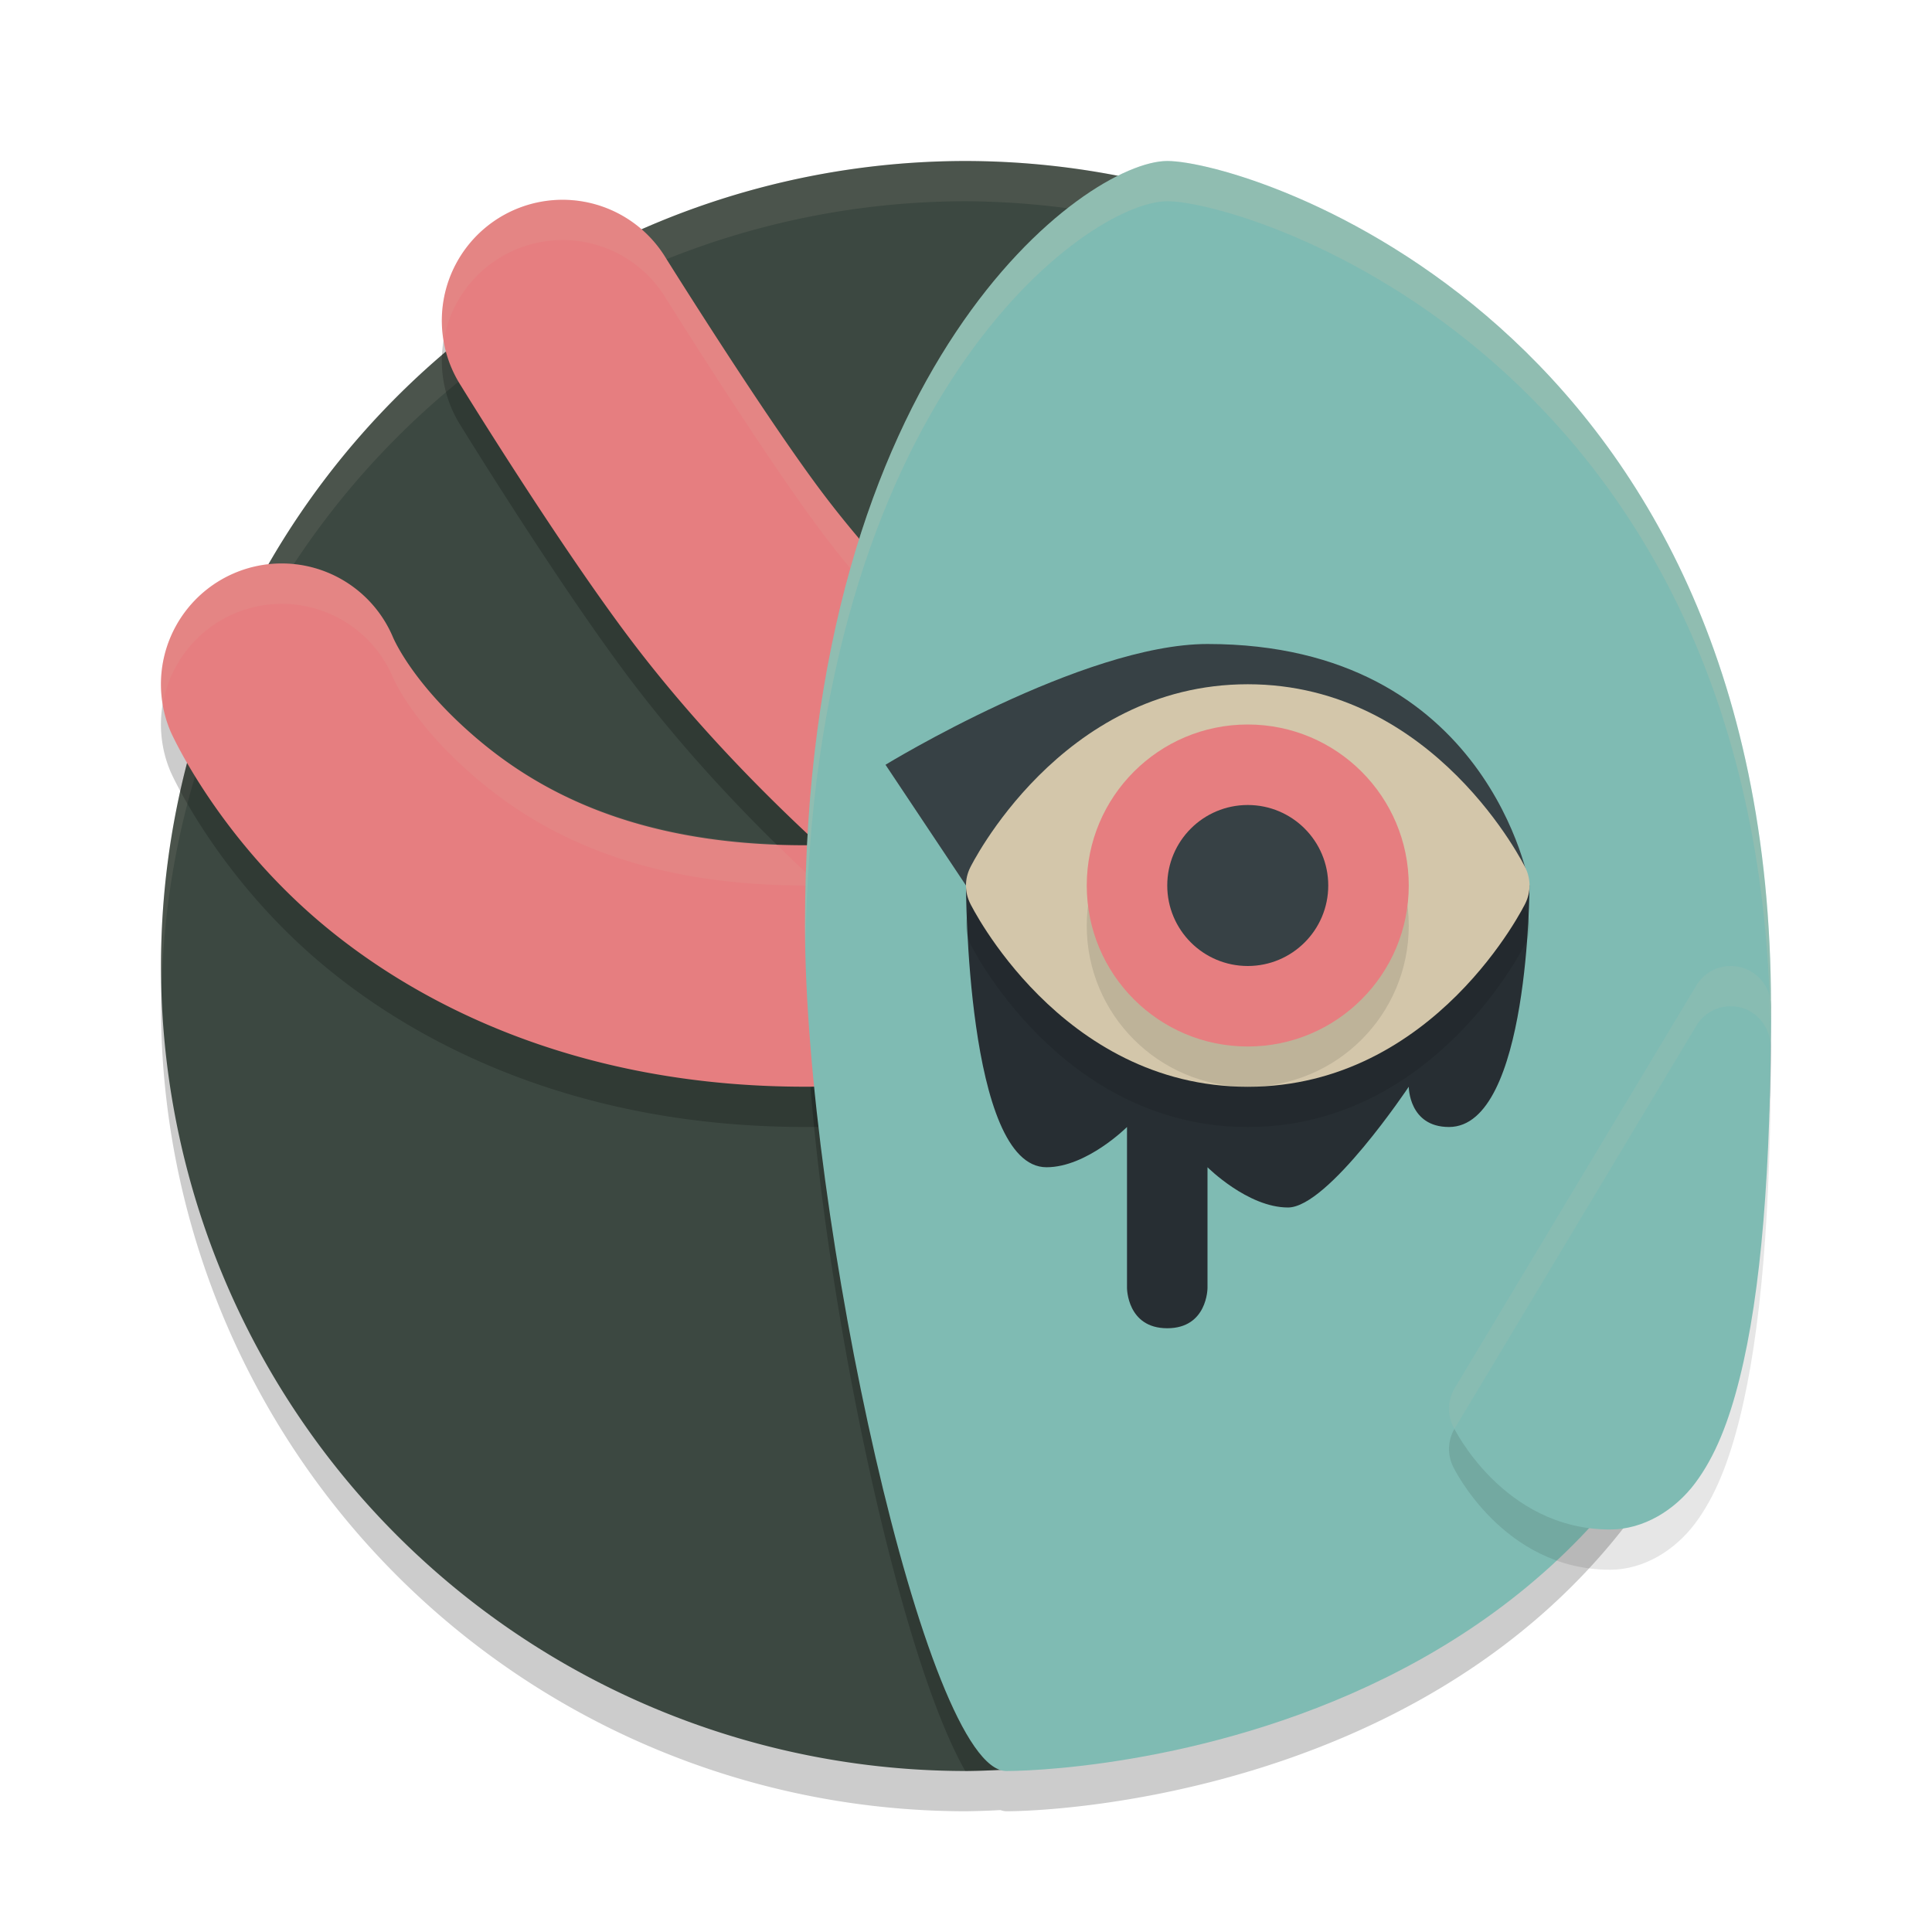 <svg width="48" height="48" version="1.1" xmlns="http://www.w3.org/2000/svg">
 <path d="M 24 5 A 20 20 0 0 0 4 25 A 20 20 0 0 0 24 45 A 20 20 0 0 0 24.854 44.971 C 24.903 44.986 24.952 45 25 45 C 27 45 44 44 44 26 C 44 9 31 5 29 5 C 28.696 5 28.267 5.132 27.773 5.377 A 20 20 0 0 0 24 5 z " style="opacity:.2"/>
 <path d="M 24 4 A 20 20 0 0 0 4 24 A 20 20 0 0 0 24 44 A 20 20 0 0 0 24.994 43.965 L 22 28 L 28 5 L 31.41 5.439 A 20 20 0 0 0 24 4 z " style="fill:#3c4841"/>
 <path d="M 24 4 A 20 20 0 0 0 4 24 A 20 20 0 0 0 4.021 24.418 A 20 20 0 0 1 24 5 A 20 20 0 0 1 27.895 5.406 L 28 5 L 31.41 5.439 A 20 20 0 0 0 24 4 z M 22.109 28.582 L 22 29 L 24.809 43.971 A 20 20 0 0 0 24.994 43.965 L 22.109 28.582 z " style="fill:#d3c6aa;opacity:.1"/>
 <path d="M 29 5 C 28.868 5 28.712 5.025 28.539 5.07 L 30.682 5.346 C 29.919 5.114 29.314 5 29 5 z M 27.922 5.303 C 25.208 6.55 20 11.918 20 24 C 20 30.049 22.119 40.737 23.982 44 A 20 20 0 0 0 24 44 A 20 20 0 0 0 24.994 43.965 L 22 28 L 27.922 5.303 z " style="opacity:.2"/>
 <path d="m14.066 5.965a3 3 0 0 0-2.615 4.617s2.357 3.831 4.148 6.219c1.563 2.084 3.318 3.865 4.754 5.189-0.123 0.001-0.227 0.01-0.354 0.01-4.3 0-6.742-1.416-8.275-2.758-1.534-1.342-1.967-2.424-1.967-2.424a3 3 0 1 0-5.516 2.363s1.067 2.418 3.533 4.576c2.466 2.158 6.525 4.242 12.225 4.242 5.955 0 9.682-1.374 11.955-3.123 1.137-0.874 1.878-1.826 2.326-2.617 0.448-0.791 0.66-1.672 0.66-1.672a3 3 0 0 0-5.848-1.324c-0.005 3.92e-4 -0.013 0.007-0.031 0.039-0.083 0.147-0.279 0.445-0.768 0.82-0.174 0.134-0.406 0.279-0.67 0.428a3.001 3.001 0 0 0-0.824-0.951s-3.736-2.848-6.4-6.4c-1.434-1.912-3.852-5.781-3.852-5.781a3 3 0 0 0-2.482-1.453z" style="opacity:.2"/>
 <path d="m14.066 4.965a3 3 0 0 0-2.615 4.617s2.357 3.831 4.148 6.219c1.563 2.084 3.318 3.865 4.754 5.189-0.123 0.001-0.227 0.01-0.354 0.01-4.3 0-6.742-1.416-8.275-2.758-1.534-1.342-1.967-2.424-1.967-2.424a3 3 0 1 0-5.516 2.363s1.067 2.418 3.533 4.576c2.466 2.158 6.525 4.242 12.225 4.242 5.955 0 9.682-1.374 11.955-3.123 1.137-0.874 1.878-1.826 2.326-2.617 0.448-0.791 0.66-1.672 0.66-1.672a3 3 0 0 0-5.848-1.324c-0.005 3.92e-4 -0.013 0.007-0.031 0.039-0.083 0.147-0.279 0.445-0.768 0.82-0.174 0.134-0.406 0.279-0.67 0.428a3.001 3.001 0 0 0-0.824-0.951s-3.736-2.848-6.4-6.4c-1.434-1.912-3.852-5.781-3.852-5.781a3 3 0 0 0-2.482-1.453z" style="fill:#e67e80"/>
 <path d="m14.066 4.965a3 3 0 0 0-3.043 3.498 3 3 0 0 1 3.043-2.498 3 3 0 0 1 2.482 1.453c0-1e-7 2.418 3.869 3.852 5.781 2.664 3.552 6.4 6.4 6.4 6.4a3.001 3.001 0 0 1 0.824 0.951c0.264-0.149 0.496-0.294 0.67-0.428 0.488-0.376 0.684-0.674 0.768-0.82 0.018-0.032 0.027-0.039 0.031-0.039a3 3 0 0 1 5.854 0.287 3 3 0 0 0-5.854-1.287c-0.005 3.92e-4 -0.013 0.007-0.031 0.039-0.083 0.147-0.279 0.445-0.768 0.82-0.174 0.134-0.406 0.279-0.67 0.428a3.001 3.001 0 0 0-0.824-0.951s-3.736-2.848-6.4-6.4c-1.434-1.912-3.852-5.781-3.852-5.781a3 3 0 0 0-2.482-1.453zm-7.168 9.035a3 3 0 0 0-2.855 3.506 3 3 0 0 1 5.715-0.688s0.433 1.082 1.967 2.424c1.534 1.342 3.975 2.758 8.275 2.758 0.126 0 0.231-0.008 0.354-0.01-0.34-0.314-0.701-0.657-1.07-1.02-3.846-0.152-6.115-1.465-7.559-2.729-1.534-1.342-1.967-2.424-1.967-2.424a3 3 0 0 0-2.859-1.818z" style="fill:#d3c6aa;opacity:.1"/>
 <path d="m29 4c-2 0-9 5-9 19 0 7.196 3 21 5 21s19-1 19-19c0-17-13-21-15-21z" style="fill:#7fbbb3"/>
 <path d="m24 22s0 7 2 7c1 0 2-1 2-1v4s0 1 1 1 1-1 1-1v-3s1 1 2 1 3-3 3-3 0 1 1 1c2 0 2-6 2-6z" style="fill:#272e33"/>
 <path d="m24 22-2-3s4.909-3 8-3c7 0 8 6 8 6z" style="fill:#374145"/>
 <path d="m31 18c-4.667 0-6.895 4.553-6.895 4.553-0.141 0.282-0.141 0.613 0 0.895 0 0 2.228 4.553 6.895 4.553s6.895-4.553 6.895-4.553c0.141-0.282 0.141-0.613 0-0.895 0 0-2.228-4.553-6.895-4.553z" style="opacity:.1"/>
 <path d="m31 17c-4.667 0-6.895 4.553-6.895 4.553-0.141 0.282-0.141 0.613 0 0.895 0 0 2.228 4.553 6.895 4.553s6.895-4.553 6.895-4.553c0.141-0.282 0.141-0.613 0-0.895 0 0-2.228-4.553-6.895-4.553z" style="fill:#d3c6aa"/>
 <circle cx="31" cy="23" r="4" style="opacity:.1"/>
 <circle cx="31" cy="22" r="4" style="fill:#e67e80"/>
 <circle cx="31" cy="22" r="2" style="fill:#374145"/>
 <path d="m42.971 25c-0.341 0.01-0.653 0.194-0.828 0.486l-6 10c-0.176 0.293-0.19 0.655-0.037 0.961 0 0 1.228 2.553 3.895 2.553 0.833 0 1.61-0.48 2.113-1.15 0.503-0.671 0.838-1.531 1.107-2.607 0.538-2.152 0.779-5.201 0.779-9.242 1.84e-4 -0.564-0.466-1.016-1.029-1z" style="opacity:.1"/>
 <path d="m42.971 24c-0.341 0.01-0.653 0.194-0.828 0.486l-6 10c-0.176 0.293-0.19 0.655-0.037 0.961 0 0 1.228 2.553 3.895 2.553 0.833 0 1.61-0.48 2.113-1.15 0.503-0.671 0.838-1.531 1.107-2.607 0.538-2.152 0.779-5.201 0.779-9.242 1.84e-4 -0.564-0.466-1.016-1.029-1z" style="fill:#7fbbb3"/>
 <path d="M 29 4 C 27 4 20 9 20 23 C 20 23.176 20.01 23.373 20.014 23.557 C 20.165 9.906 27.022 5 29 5 C 30.978 5 43.703 8.92 43.986 25.445 C 43.989 25.295 44 25.153 44 25 C 44 8 31 4 29 4 z " style="fill:#d3c6aa;opacity:.2"/>
 <path d="m42.971 24c-0.341 0.01-0.653 0.194-0.828 0.486l-6 10c-0.176 0.293-0.19 0.655-0.037 0.961 0 0 0.029 0.047 0.031 0.053 0.003-0.004 0.003-0.009 0.006-0.014l6-10c0.175-0.293 0.487-0.476 0.828-0.486 0.537-0.016 0.973 0.399 1.014 0.926 0.003-0.316 0.016-0.597 0.016-0.926 1.84e-4 -0.564-0.466-1.016-1.029-1z" style="fill:#d3c6aa;opacity:.1"/>
</svg>
